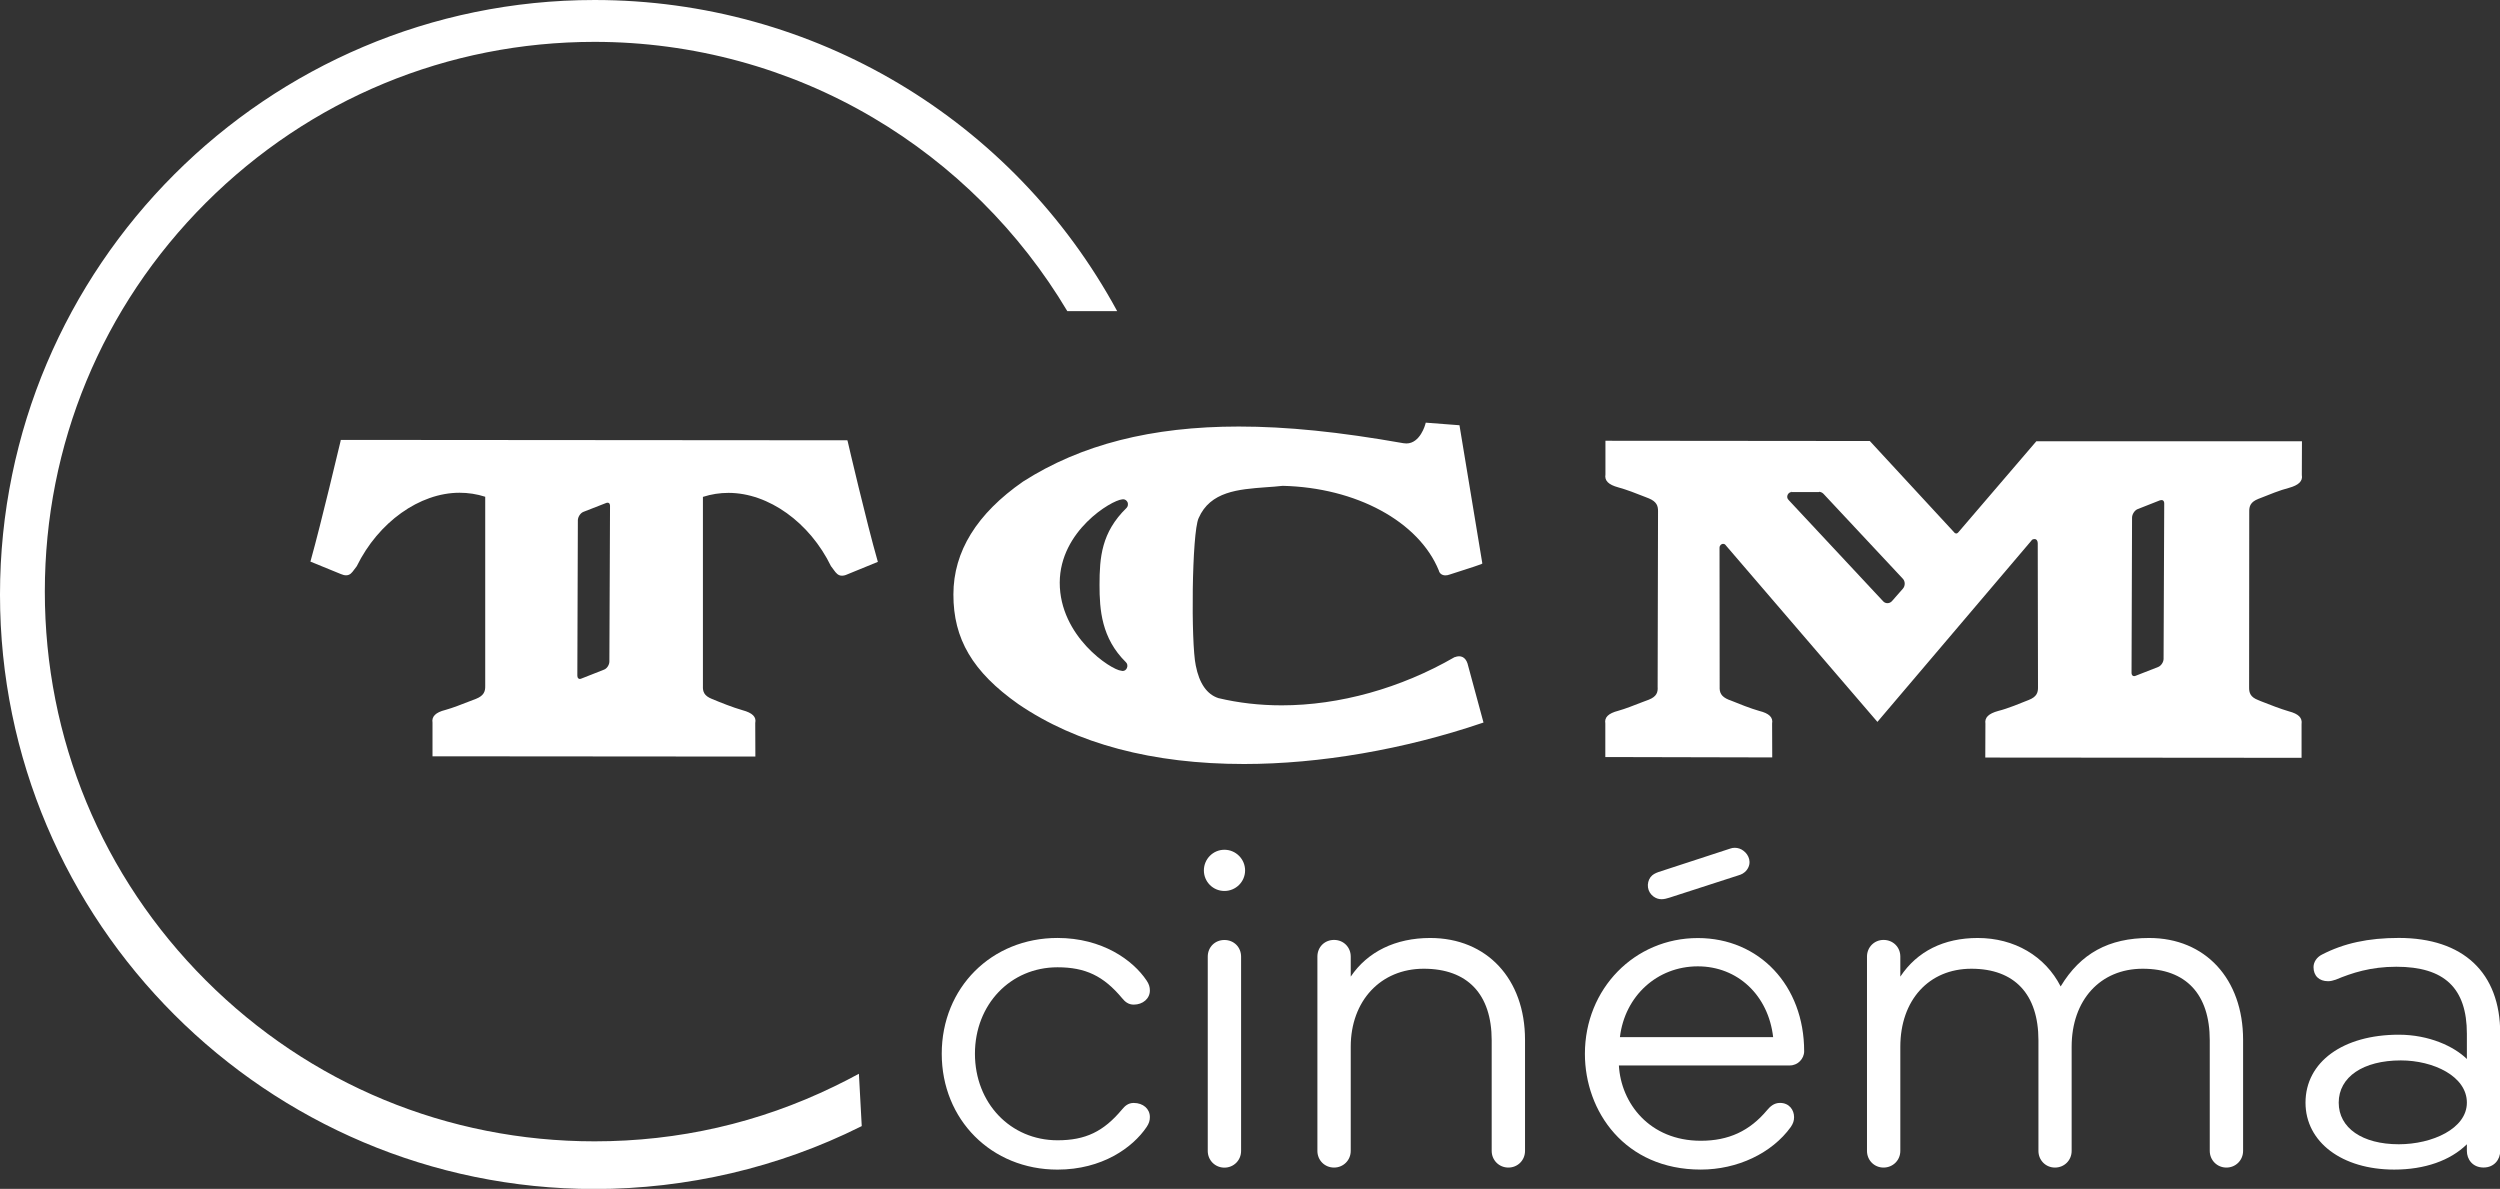 <?xml version="1.0" encoding="UTF-8" standalone="no"?>
<!-- Created with Inkscape (http://www.inkscape.org/) -->

<svg
   xmlns:dc="http://purl.org/dc/elements/1.1/"
   xmlns:cc="http://creativecommons.org/ns#"
   xmlns:rdf="http://www.w3.org/1999/02/22-rdf-syntax-ns#"
   xmlns:svg="http://www.w3.org/2000/svg"
   xmlns="http://www.w3.org/2000/svg"
   version="1.1"
   width="600"
   height="285.335"
   id="svg125692">
  <rect width="100%" height="100%" fill="#333333" stroke="none"/>
  <defs
     id="defs125694">
    <clipPath
       id="clipPath123601">
      <path
         d="m 45.257,258.58 19.97,0 0,9.956 -19.97,0 0,-9.956 z"
         id="path123603" />
    </clipPath>
  </defs>
  <g
     transform="matrix(1.032,0,0,1.032,4.7470066e-5,-11.555)"
     id="g126079"
     style="fill:#ffffff">
    <g
       transform="matrix(30.046,0,0,-30.046,260.932,127.337)"
       id="g123607"
       style="fill:#ffffff">
      <path
         d="m 0,0 c 0.003,0.001 0.006,0.001 0.009,0.001 0.015,0 0.027,-0.009 0.034,-0.023 0.006,-0.015 0.003,-0.033 -0.008,-0.044 -0.194,-0.189 -0.209,-0.382 -0.209,-0.597 0,-0.191 0.015,-0.411 0.204,-0.597 0.012,-0.011 0.015,-0.029 0.008,-0.045 -0.006,-0.014 -0.018,-0.023 -0.033,-0.023 -0.003,0 -0.006,0.001 -0.011,0.002 -0.078,0.006 -0.477,0.265 -0.476,0.683 0.002,0.4 0.4,0.636 0.482,0.643 m -1.305,-0.735 c -0.001,-0.345 0.149,-0.6 0.502,-0.849 0.451,-0.308 1.039,-0.464 1.748,-0.464 l 0,0 c 0.586,0 1.24,0.113 1.841,0.317 l 0.012,0.004 -0.124,0.458 c -0.016,0.048 -0.052,0.066 -0.098,0.048 l -0.002,0 C 2.157,-1.462 1.682,-1.594 1.236,-1.594 c -0.17,0 -0.335,0.019 -0.49,0.056 -0.089,0.029 -0.148,0.114 -0.175,0.252 -0.038,0.175 -0.031,1.026 0.022,1.141 0.09,0.207 0.308,0.223 0.52,0.239 0.044,0.003 0.089,0.006 0.13,0.011 0.569,-0.013 1.054,-0.276 1.209,-0.655 0.005,-0.023 0.025,-0.038 0.051,-0.038 0.01,0 0.022,0.002 0.035,0.007 0.168,0.053 0.236,0.077 0.243,0.08 L 2.789,-0.496 2.612,0.574 2.351,0.594 2.348,0.583 C 2.348,0.582 2.309,0.433 2.201,0.433 2.194,0.433 2.186,0.434 2.178,0.435 1.68,0.523 1.275,0.564 0.904,0.564 0.229,0.564 -0.317,0.425 -0.766,0.138 -1.123,-0.11 -1.305,-0.403 -1.305,-0.735"
         id="path123609"
         style="fill:#ffffff;fill-opacity:1;fill-rule:nonzero;stroke:none" />
    </g>
    <g
       transform="matrix(30.046,0,0,-30.046,415.904,127.4)"
       id="g123611"
       style="fill:#ffffff">
      <path
         d="m 0,0 0,0 c -0.006,0.006 -0.009,0.014 -0.009,0.023 10e-4,0.02 0.016,0.036 0.035,0.036 l 0,0.013 0.001,-0.013 0.209,0 0.003,0.002 C 0.25,0.06 0.262,0.055 0.271,0.046 l 0.615,-0.658 c 0.019,-0.02 0.019,-0.055 0.001,-0.076 L 0.801,-0.786 C 0.782,-0.806 0.752,-0.806 0.734,-0.787 L 0.005,-0.006 0,0 z m 2.656,-1.34 0.004,1.201 c 0,0.026 0.02,0.056 0.041,0.065 l 0.175,0.069 c 0.004,0.001 0.008,0.002 0.012,0.002 0.018,0 0.021,-0.016 0.021,-0.026 L 2.904,-1.232 c 0,-0.025 -0.019,-0.054 -0.042,-0.063 L 2.688,-1.363 C 2.67,-1.371 2.656,-1.361 2.656,-1.34 M 3.637,0.006 3.65,0.011 c 0.07,0.028 0.156,0.063 0.223,0.08 0.077,0.021 0.11,0.053 0.101,0.1 l 10e-4,0.261 -2.056,0 -0.605,-0.706 C 1.311,-0.258 1.307,-0.26 1.301,-0.262 1.295,-0.261 1.289,-0.26 1.287,-0.257 L 0.634,0.45 0.63,0.454 l -2.033,0.002 -0.013,0 0,-0.261 c -0.008,-0.048 0.023,-0.079 0.1,-0.1 0.063,-0.017 0.14,-0.047 0.208,-0.074 L -1.08,0.01 c 0.06,-0.025 0.072,-0.058 0.071,-0.101 l -0.003,-1.358 c 0.003,-0.042 -0.008,-0.075 -0.068,-0.099 -0.018,-0.006 -0.037,-0.014 -0.056,-0.021 -0.059,-0.023 -0.127,-0.05 -0.181,-0.065 -0.077,-0.02 -0.108,-0.051 -0.1,-0.098 l 0,-0.26 1.292,-0.003 -0.001,0.262 c 0.009,0.048 -0.023,0.079 -0.1,0.098 -0.067,0.019 -0.155,0.054 -0.226,0.083 l -0.009,0.003 c -0.061,0.025 -0.073,0.057 -0.071,0.102 l -0.001,1.075 c 0,0.017 0.013,0.03 0.028,0.03 0.007,0 0.011,-0.002 0.015,-0.005 l 1.179,-1.373 1.192,1.403 10e-4,0.002 c 0.004,0.007 0.015,0.01 0.024,0.01 0.016,0 0.024,-0.016 0.024,-0.032 L 1.932,-1.451 C 1.933,-1.493 1.922,-1.526 1.861,-1.55 1.796,-1.576 1.698,-1.617 1.625,-1.635 1.549,-1.656 1.518,-1.686 1.525,-1.734 l -10e-4,-0.262 2.435,-0.002 0.013,0 0,0.261 c 0.007,0.049 -0.023,0.079 -0.099,0.099 -0.065,0.019 -0.147,0.051 -0.213,0.077 l -0.024,0.01 c -0.06,0.023 -0.071,0.056 -0.07,0.1 l 0.001,1.357 c -0.001,0.044 0.01,0.076 0.07,0.1"
         id="path123613"
         style="fill:#ffffff;fill-opacity:1;fill-rule:nonzero;stroke:none" />
    </g>
    <g
       transform="matrix(30.046,0,0,-30.046,134.265,168.304)"
       id="g123615"
       style="fill:#ffffff">
      <path
         d="m 0,0 0.004,1.203 c 0.001,0.026 0.02,0.055 0.043,0.064 l 0.174,0.068 c 0.004,0.002 0.009,0.003 0.013,0.003 0.018,0 0.019,-0.019 0.019,-0.025 L 0.248,0.109 C 0.248,0.083 0.229,0.054 0.207,0.046 L 0.032,-0.023 C 0.022,-0.028 0.012,-0.027 0.007,-0.021 0.002,-0.016 0,-0.009 0,0 m 2.093,1.811 -0.003,0.01 -3.91,0.003 -0.011,0 -0.002,-0.011 C -1.835,1.807 -1.982,1.182 -2.063,0.893 L -2.066,0.882 -1.831,0.786 c 0.016,-0.007 0.029,-0.01 0.041,-0.01 0.031,0 0.046,0.021 0.062,0.043 0.006,0.008 0.012,0.017 0.019,0.025 l 0.002,0.003 c 0.167,0.34 0.486,0.568 0.795,0.568 0.067,0 0.134,-0.01 0.199,-0.031 l 0,-1.465 c 0.001,-0.042 -0.011,-0.075 -0.071,-0.099 -0.015,-0.006 -0.03,-0.012 -0.047,-0.018 -0.062,-0.024 -0.132,-0.052 -0.19,-0.068 -0.076,-0.019 -0.108,-0.051 -0.1,-0.099 l 0,-0.26 2.486,-0.002 0.013,0 -10e-4,0.26 c 0.01,0.047 -0.021,0.078 -0.099,0.099 -0.074,0.021 -0.169,0.059 -0.236,0.087 -0.061,0.024 -0.072,0.057 -0.07,0.1 l 0,1.464 c 0.065,0.021 0.131,0.031 0.198,0.031 0.31,0 0.629,-0.229 0.794,-0.569 L 1.967,0.842 C 1.974,0.833 1.98,0.825 1.986,0.816 2.002,0.794 2.018,0.773 2.048,0.773 c 0.012,0 0.026,0.003 0.041,0.01 L 2.326,0.88 2.323,0.891 C 2.24,1.18 2.094,1.805 2.093,1.811"
         id="path123617"
         style="fill:#ffffff;fill-opacity:1;fill-rule:nonzero;stroke:none" />
    </g>
    <g
       transform="matrix(30.046,0,0,-30.046,138.27,11.198)"
       id="g123619"
       style="fill:#ffffff">
      <path
         d="m 0,0 c -2.537,0 -4.602,-2.064 -4.602,-4.602 0,-2.537 2.065,-4.601 4.602,-4.601 0.714,0 1.425,0.166 2.058,0.482 l 0.01,0.005 -0.022,0.405 C 1.982,-8.346 1.917,-8.379 1.853,-8.41 1.272,-8.692 0.649,-8.834 0,-8.834 c -1.137,0 -2.205,0.442 -3.009,1.246 -0.804,0.804 -1.246,1.872 -1.246,3.009 0,1.136 0.442,2.205 1.246,3.009 0.804,0.803 1.872,1.246 3.009,1.246 0.76,0 1.506,-0.203 2.156,-0.587 0.617,-0.364 1.136,-0.881 1.503,-1.497 l 0.386,0 C 3.238,-0.921 1.693,0 0,0"
         id="path123621"
         style="fill:#ffffff;fill-opacity:1;fill-rule:nonzero;stroke:none" />
    </g>
    <g
       transform="matrix(30.046,0,0,-30.046,245.93,236.147)"
       id="g123623"
       style="fill:#ffffff">
      <path
         d="m 0,0 c 0.216,0 0.356,-0.067 0.499,-0.238 0.022,-0.027 0.048,-0.051 0.091,-0.051 0.071,0 0.125,0.047 0.125,0.109 0,0.028 -0.007,0.05 -0.025,0.077 -0.106,0.159 -0.344,0.33 -0.69,0.33 -0.511,0 -0.896,-0.385 -0.896,-0.896 0,-0.511 0.385,-0.897 0.896,-0.897 0.346,0 0.583,0.171 0.69,0.33 0.018,0.027 0.025,0.049 0.025,0.077 0,0.063 -0.052,0.109 -0.125,0.109 -0.043,0 -0.069,-0.024 -0.091,-0.051 C 0.356,-1.272 0.216,-1.339 0,-1.339 c -0.364,0 -0.639,0.288 -0.639,0.67 C -0.639,-0.288 -0.364,0 0,0"
         id="path123625"
         style="fill:#ffffff;fill-opacity:1;fill-rule:nonzero;stroke:none" />
    </g>
    <g
       transform="matrix(30.046,0,0,-30.046,284.749,229.799)"
       id="g123627"
       style="fill:#ffffff">
      <path
         d="m 0,0 c -0.073,0 -0.129,-0.055 -0.129,-0.129 l 0,-1.504 c 0,-0.072 0.057,-0.129 0.129,-0.129 0.072,0 0.129,0.057 0.129,0.129 l 0,1.504 C 0.129,-0.055 0.073,0 0,0"
         id="path123629"
         style="fill:#ffffff;fill-opacity:1;fill-rule:nonzero;stroke:none" />
    </g>
    <g
       transform="matrix(30.046,0,0,-30.046,284.749,208.814)"
       id="g123631"
       style="fill:#ffffff">
      <path
         d="m 0,0 c -0.088,0 -0.159,-0.072 -0.159,-0.16 0,-0.088 0.071,-0.159 0.159,-0.159 0.088,0 0.16,0.071 0.16,0.159 C 0.16,-0.072 0.088,0 0,0"
         id="path123633"
         style="fill:#ffffff;fill-opacity:1;fill-rule:nonzero;stroke:none" />
    </g>
    <g
       transform="matrix(30.046,0,0,-30.046,332.603,229.333)"
       id="g123635"
       style="fill:#ffffff">
      <path
         d="m 0,0 c -0.268,0 -0.485,-0.106 -0.615,-0.299 l 0,0.155 c 0,0.073 -0.056,0.129 -0.129,0.129 -0.074,0 -0.129,-0.056 -0.129,-0.129 l 0,-1.504 c 0,-0.072 0.056,-0.129 0.129,-0.129 0.072,0 0.129,0.057 0.129,0.129 l 0,0.806 c 0,0.356 0.232,0.604 0.565,0.604 0.339,0 0.526,-0.197 0.526,-0.554 l 0,-0.856 c 0,-0.072 0.057,-0.129 0.129,-0.129 0.073,0 0.129,0.057 0.129,0.129 l 0,0.86 C 0.734,-0.317 0.439,0 0,0"
         id="path123637"
         style="fill:#ffffff;fill-opacity:1;fill-rule:nonzero;stroke:none" />
    </g>
    <g
       transform="matrix(30.046,0,0,-30.046,384.485,219.655)"
       id="g123639"
       style="fill:#ffffff">
      <path
         d="m 0,0 c 0.02,-0.015 0.041,-0.022 0.064,-0.022 0.021,0 0.042,0.006 0.061,0.012 L 0.66,0.163 C 0.68,0.169 0.704,0.178 0.725,0.206 0.764,0.26 0.741,0.321 0.698,0.353 0.679,0.368 0.655,0.376 0.631,0.376 0.618,0.376 0.606,0.374 0.596,0.37 L 0.039,0.188 C 0.015,0.179 -0.005,0.17 -0.022,0.148 -0.038,0.126 -0.045,0.097 -0.041,0.069 -0.037,0.041 -0.022,0.017 0,0"
         id="path123641"
         style="fill:#ffffff;fill-opacity:1;fill-rule:nonzero;stroke:none" />
    </g>
    <g
       transform="matrix(30.046,0,0,-30.046,412.359,252.393)"
       id="g123643"
       style="fill:#ffffff">
      <path
         d="m 0,0 -1.186,0 c 0.038,0.319 0.289,0.548 0.603,0.548 C -0.275,0.548 -0.037,0.324 0,0 m -0.583,0.767 c -0.49,0 -0.874,-0.393 -0.874,-0.896 0,-0.445 0.308,-0.896 0.897,-0.896 0.283,0 0.55,0.126 0.697,0.33 0.018,0.027 0.025,0.048 0.025,0.076 0,0.055 -0.037,0.11 -0.109,0.11 -0.047,0 -0.077,-0.029 -0.099,-0.055 -0.136,-0.163 -0.299,-0.238 -0.514,-0.238 -0.397,0 -0.618,0.291 -0.634,0.583 l 1.324,0 c 0.059,0 0.11,0.05 0.11,0.11 0,0.508 -0.347,0.876 -0.823,0.876"
         id="path123645"
         style="fill:#ffffff;fill-opacity:1;fill-rule:nonzero;stroke:none" />
    </g>
    <g
       transform="matrix(30.046,0,0,-30.046,499.804,229.333)"
       id="g123647"
       style="fill:#ffffff">
      <path
         d="M 0,0 C -0.312,0 -0.531,-0.119 -0.685,-0.375 -0.805,-0.14 -1.043,0 -1.327,0 -1.589,0 -1.796,-0.103 -1.926,-0.299 l 0,0.155 c 0,0.073 -0.056,0.129 -0.13,0.129 -0.072,0 -0.128,-0.057 -0.128,-0.129 l 0,-1.504 c 0,-0.072 0.056,-0.129 0.128,-0.129 0.073,0 0.13,0.057 0.13,0.129 l 0,0.806 c 0,0.361 0.221,0.604 0.55,0.604 0.334,0 0.519,-0.197 0.519,-0.554 l 0,-0.856 c 0,-0.072 0.056,-0.129 0.128,-0.129 0.073,0 0.129,0.057 0.129,0.129 l 0,0.806 c 0,0.361 0.221,0.604 0.55,0.604 0.335,0 0.519,-0.197 0.519,-0.554 l 0,-0.856 c 0,-0.072 0.057,-0.129 0.129,-0.129 0.072,0 0.129,0.057 0.129,0.129 l 0,0.86 C 0.727,-0.317 0.435,0 0,0"
         id="path123649"
         style="fill:#ffffff;fill-opacity:1;fill-rule:nonzero;stroke:none" />
    </g>
    <g
       transform="matrix(30.046,0,0,-30.046,557.858,277.304)"
       id="g123651"
       style="fill:#ffffff">
      <path
         d="m 0,0 c -0.282,0 -0.465,0.126 -0.465,0.322 0,0.199 0.189,0.327 0.481,0.327 0.251,0 0.511,-0.122 0.511,-0.327 C 0.527,0.121 0.259,0 0,0 m 0,1.597 c -0.236,0 -0.425,-0.041 -0.595,-0.129 -0.04,-0.02 -0.065,-0.058 -0.065,-0.097 0,-0.067 0.043,-0.109 0.113,-0.109 0.021,0 0.04,0.006 0.052,0.01 l 0.007,0.002 c 0.125,0.052 0.269,0.1 0.469,0.1 0.372,0 0.546,-0.165 0.546,-0.519 l 0,-0.195 C 0.428,0.757 0.235,0.848 0,0.848 c -0.432,0 -0.722,-0.211 -0.722,-0.526 0,-0.305 0.282,-0.518 0.687,-0.518 0.236,0 0.434,0.07 0.562,0.196 l 0,-0.052 c 0,-0.064 0.044,-0.128 0.129,-0.128 0.084,0 0.129,0.064 0.129,0.128 l 0,0.911 C 0.785,1.328 0.499,1.597 0,1.597"
         id="path123653"
         style="fill:#ffffff;fill-opacity:1;fill-rule:nonzero;stroke:none" />
    </g>
  </g>
</svg>
